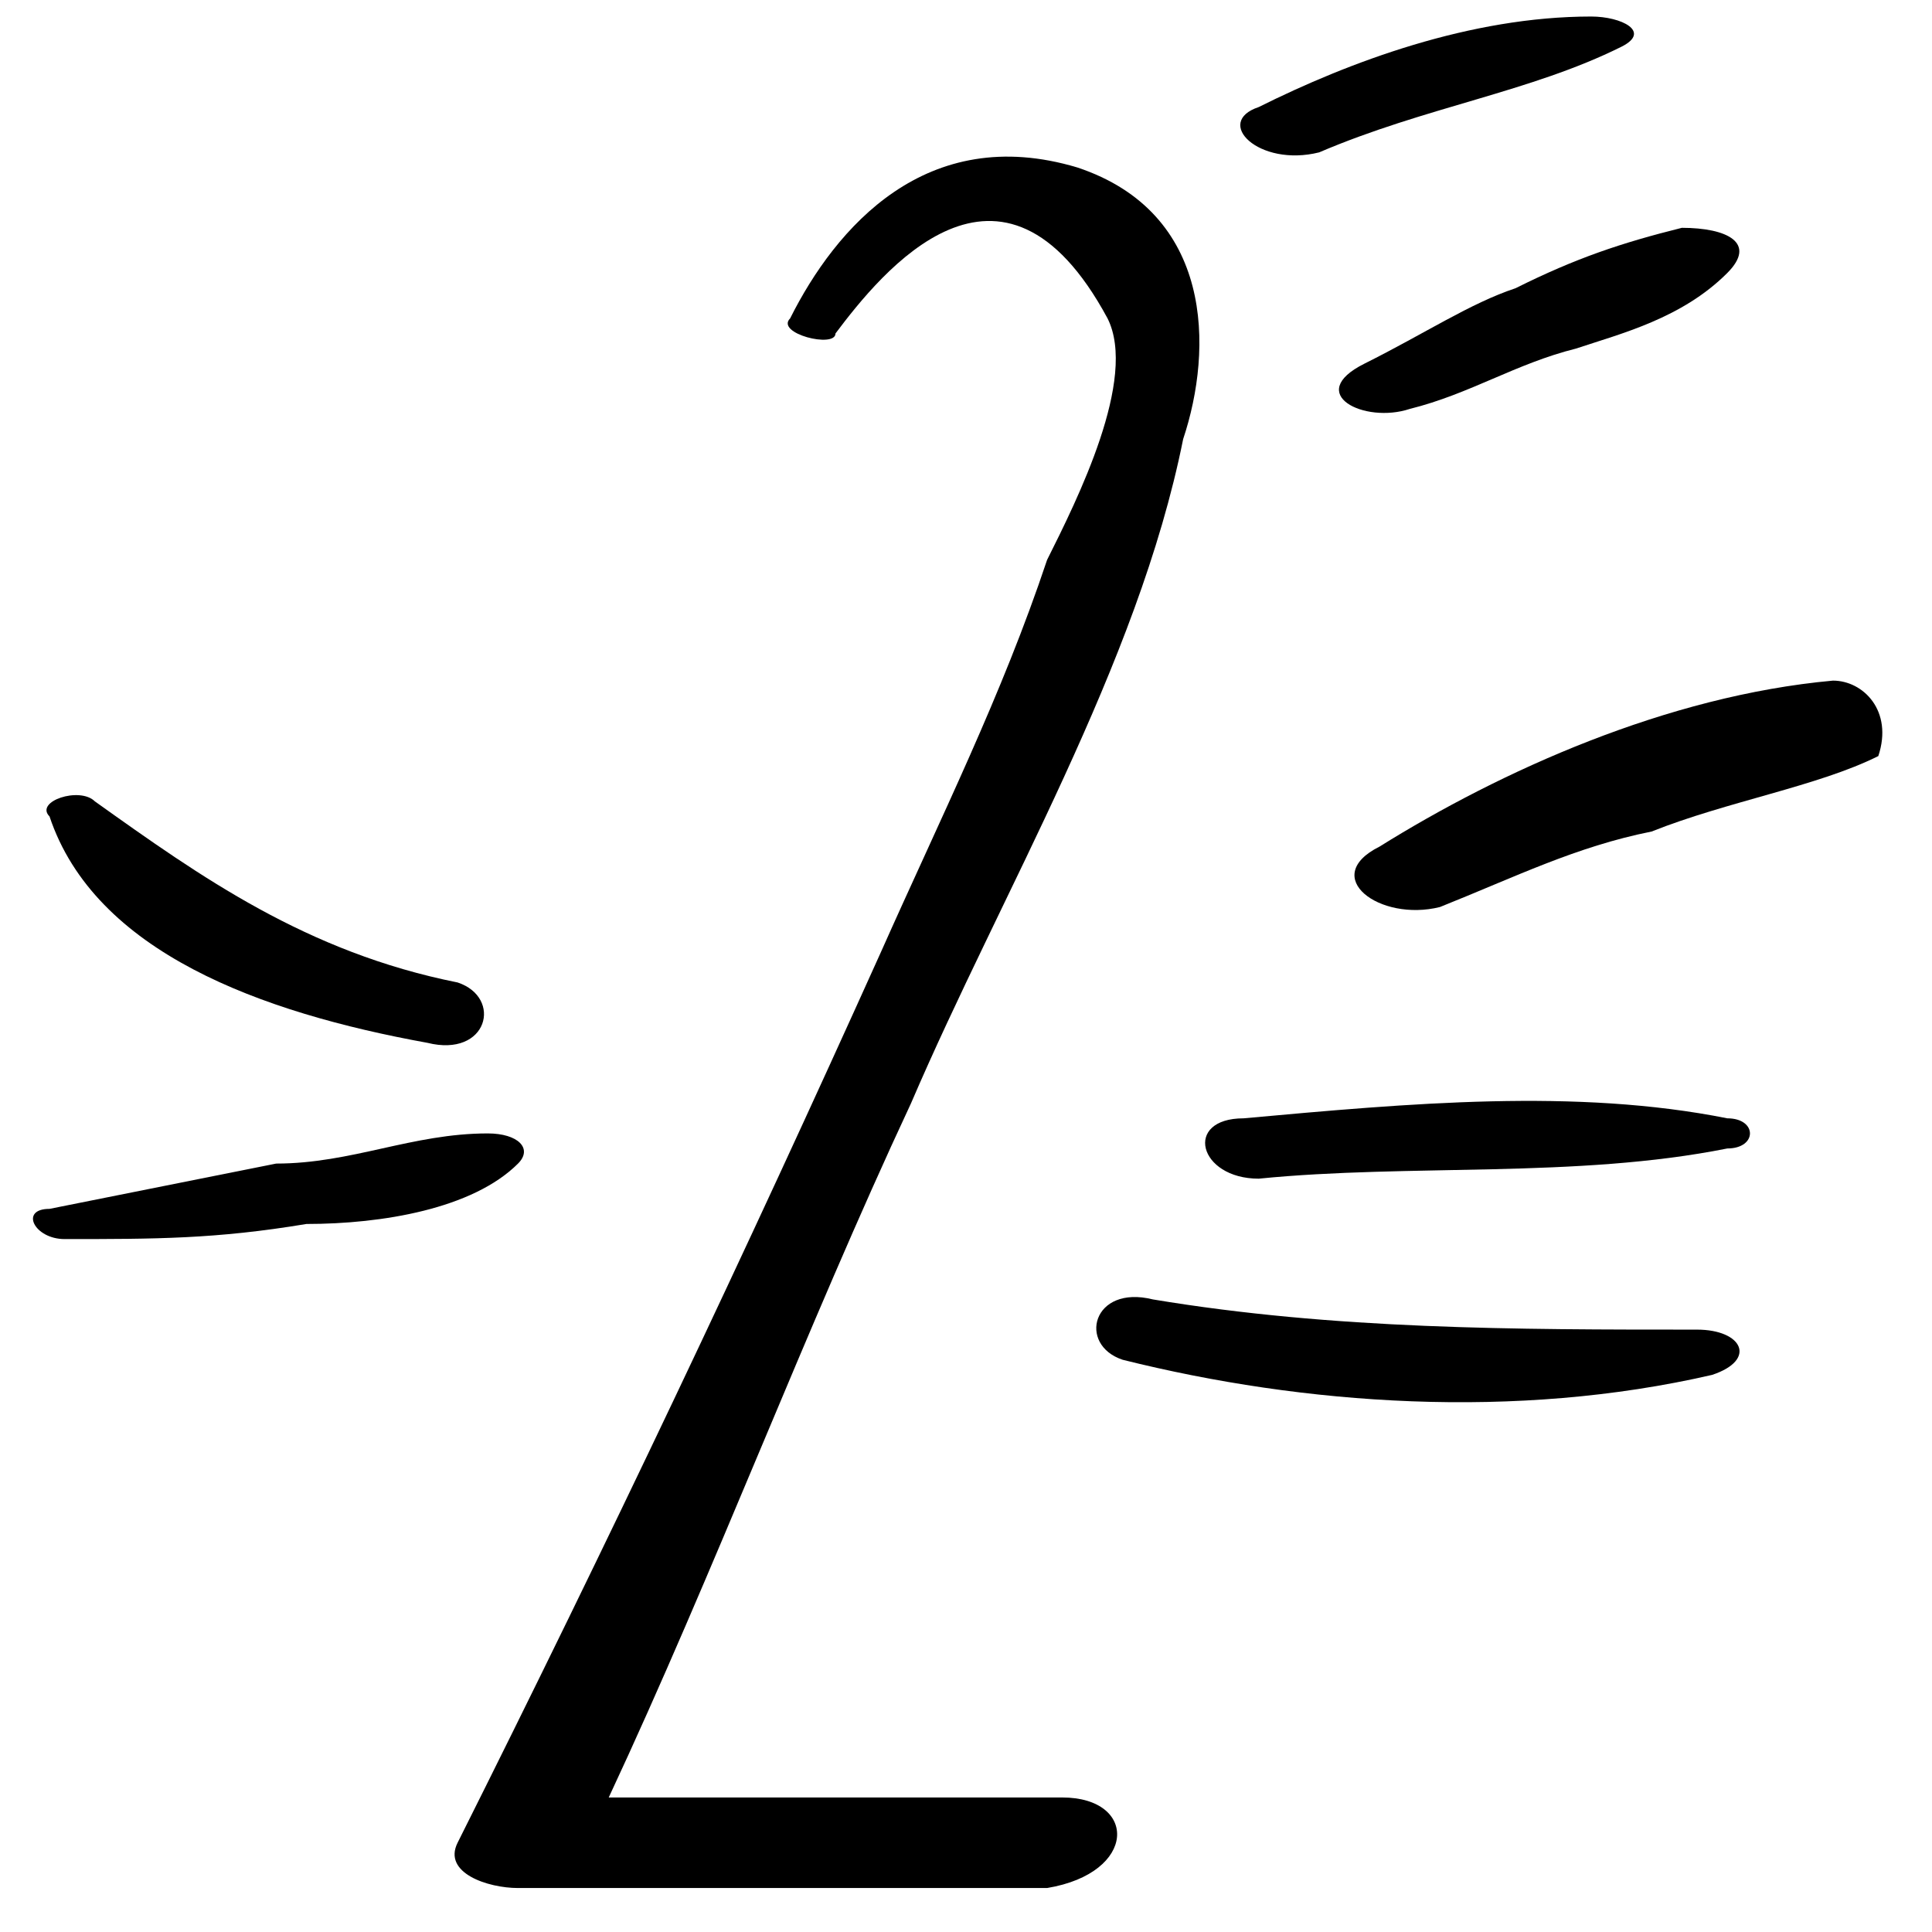 <svg width="38" height="38" viewBox="0 0 38 38" fill="none" xmlns="http://www.w3.org/2000/svg">
<path d="M20.892 35.354C17.919 35.354 14.946 35.354 11.973 35.354C14.055 30.901 15.838 26.152 17.919 21.699C19.703 17.543 22.379 13.09 23.271 8.637C23.865 6.856 23.865 4.184 21.19 3.294C18.217 2.403 16.433 4.481 15.541 6.262C15.244 6.559 16.433 6.856 16.433 6.559C17.325 5.372 19.703 2.403 21.784 6.262C22.379 7.45 21.19 9.824 20.595 11.012C19.703 13.684 18.514 16.058 17.325 18.73C14.649 24.667 11.973 30.308 9 36.245C8.703 36.839 9.595 37.135 10.19 37.135C13.757 37.135 17.027 37.135 20.595 37.135C22.379 36.839 22.379 35.354 20.892 35.354Z" fill="black"/>
<path d="M33.378 26.152C29.811 26.152 26.243 26.152 22.676 25.558C21.486 25.261 21.189 26.449 22.081 26.745C25.649 27.636 29.811 27.933 33.676 27.042C34.568 26.745 34.27 26.152 33.378 26.152Z" fill="black"/>
<path d="M33.974 21.996C31.001 21.402 27.73 21.699 24.46 21.996C23.271 21.996 23.568 23.183 24.758 23.183C27.73 22.886 31.001 23.183 33.974 22.589C34.568 22.589 34.568 21.996 33.974 21.996Z" fill="black"/>
<path d="M36.052 13.387C32.782 13.684 29.512 15.168 27.133 16.652C25.944 17.246 27.133 18.137 28.322 17.84C29.809 17.246 30.998 16.652 32.485 16.355C33.971 15.762 35.755 15.465 36.944 14.871C37.241 13.981 36.647 13.387 36.052 13.387Z" fill="black"/>
<path d="M10.189 22.886C10.486 22.59 10.189 22.293 9.594 22.293C8.108 22.293 6.918 22.886 5.432 22.886C3.946 23.183 2.459 23.48 0.973 23.777C0.378 23.777 0.675 24.371 1.27 24.371C3.054 24.371 4.243 24.371 6.027 24.074C7.513 24.074 9.297 23.777 10.189 22.886Z" fill="black"/>
<path d="M8.406 20.511C9.596 20.808 9.893 19.621 9.001 19.324C6.028 18.73 3.947 17.246 1.866 15.762C1.568 15.465 0.677 15.762 0.974 16.058C1.866 18.73 5.136 19.918 8.406 20.511Z" fill="black"/>
<path d="M25.946 2.997C28.027 2.106 30.108 1.809 31.892 0.919C32.487 0.622 31.892 0.325 31.297 0.325C28.919 0.325 26.541 1.216 24.757 2.106C23.865 2.403 24.757 3.294 25.946 2.997Z" fill="black"/>
<path d="M26.836 7.153C25.647 7.747 26.836 8.34 27.728 8.043C28.917 7.747 29.809 7.153 30.998 6.856C31.89 6.559 33.08 6.262 33.971 5.372C34.566 4.778 33.971 4.481 33.08 4.481C31.89 4.778 30.998 5.075 29.809 5.669C28.917 5.965 28.026 6.559 26.836 7.153Z" fill="black"/>
</svg>
